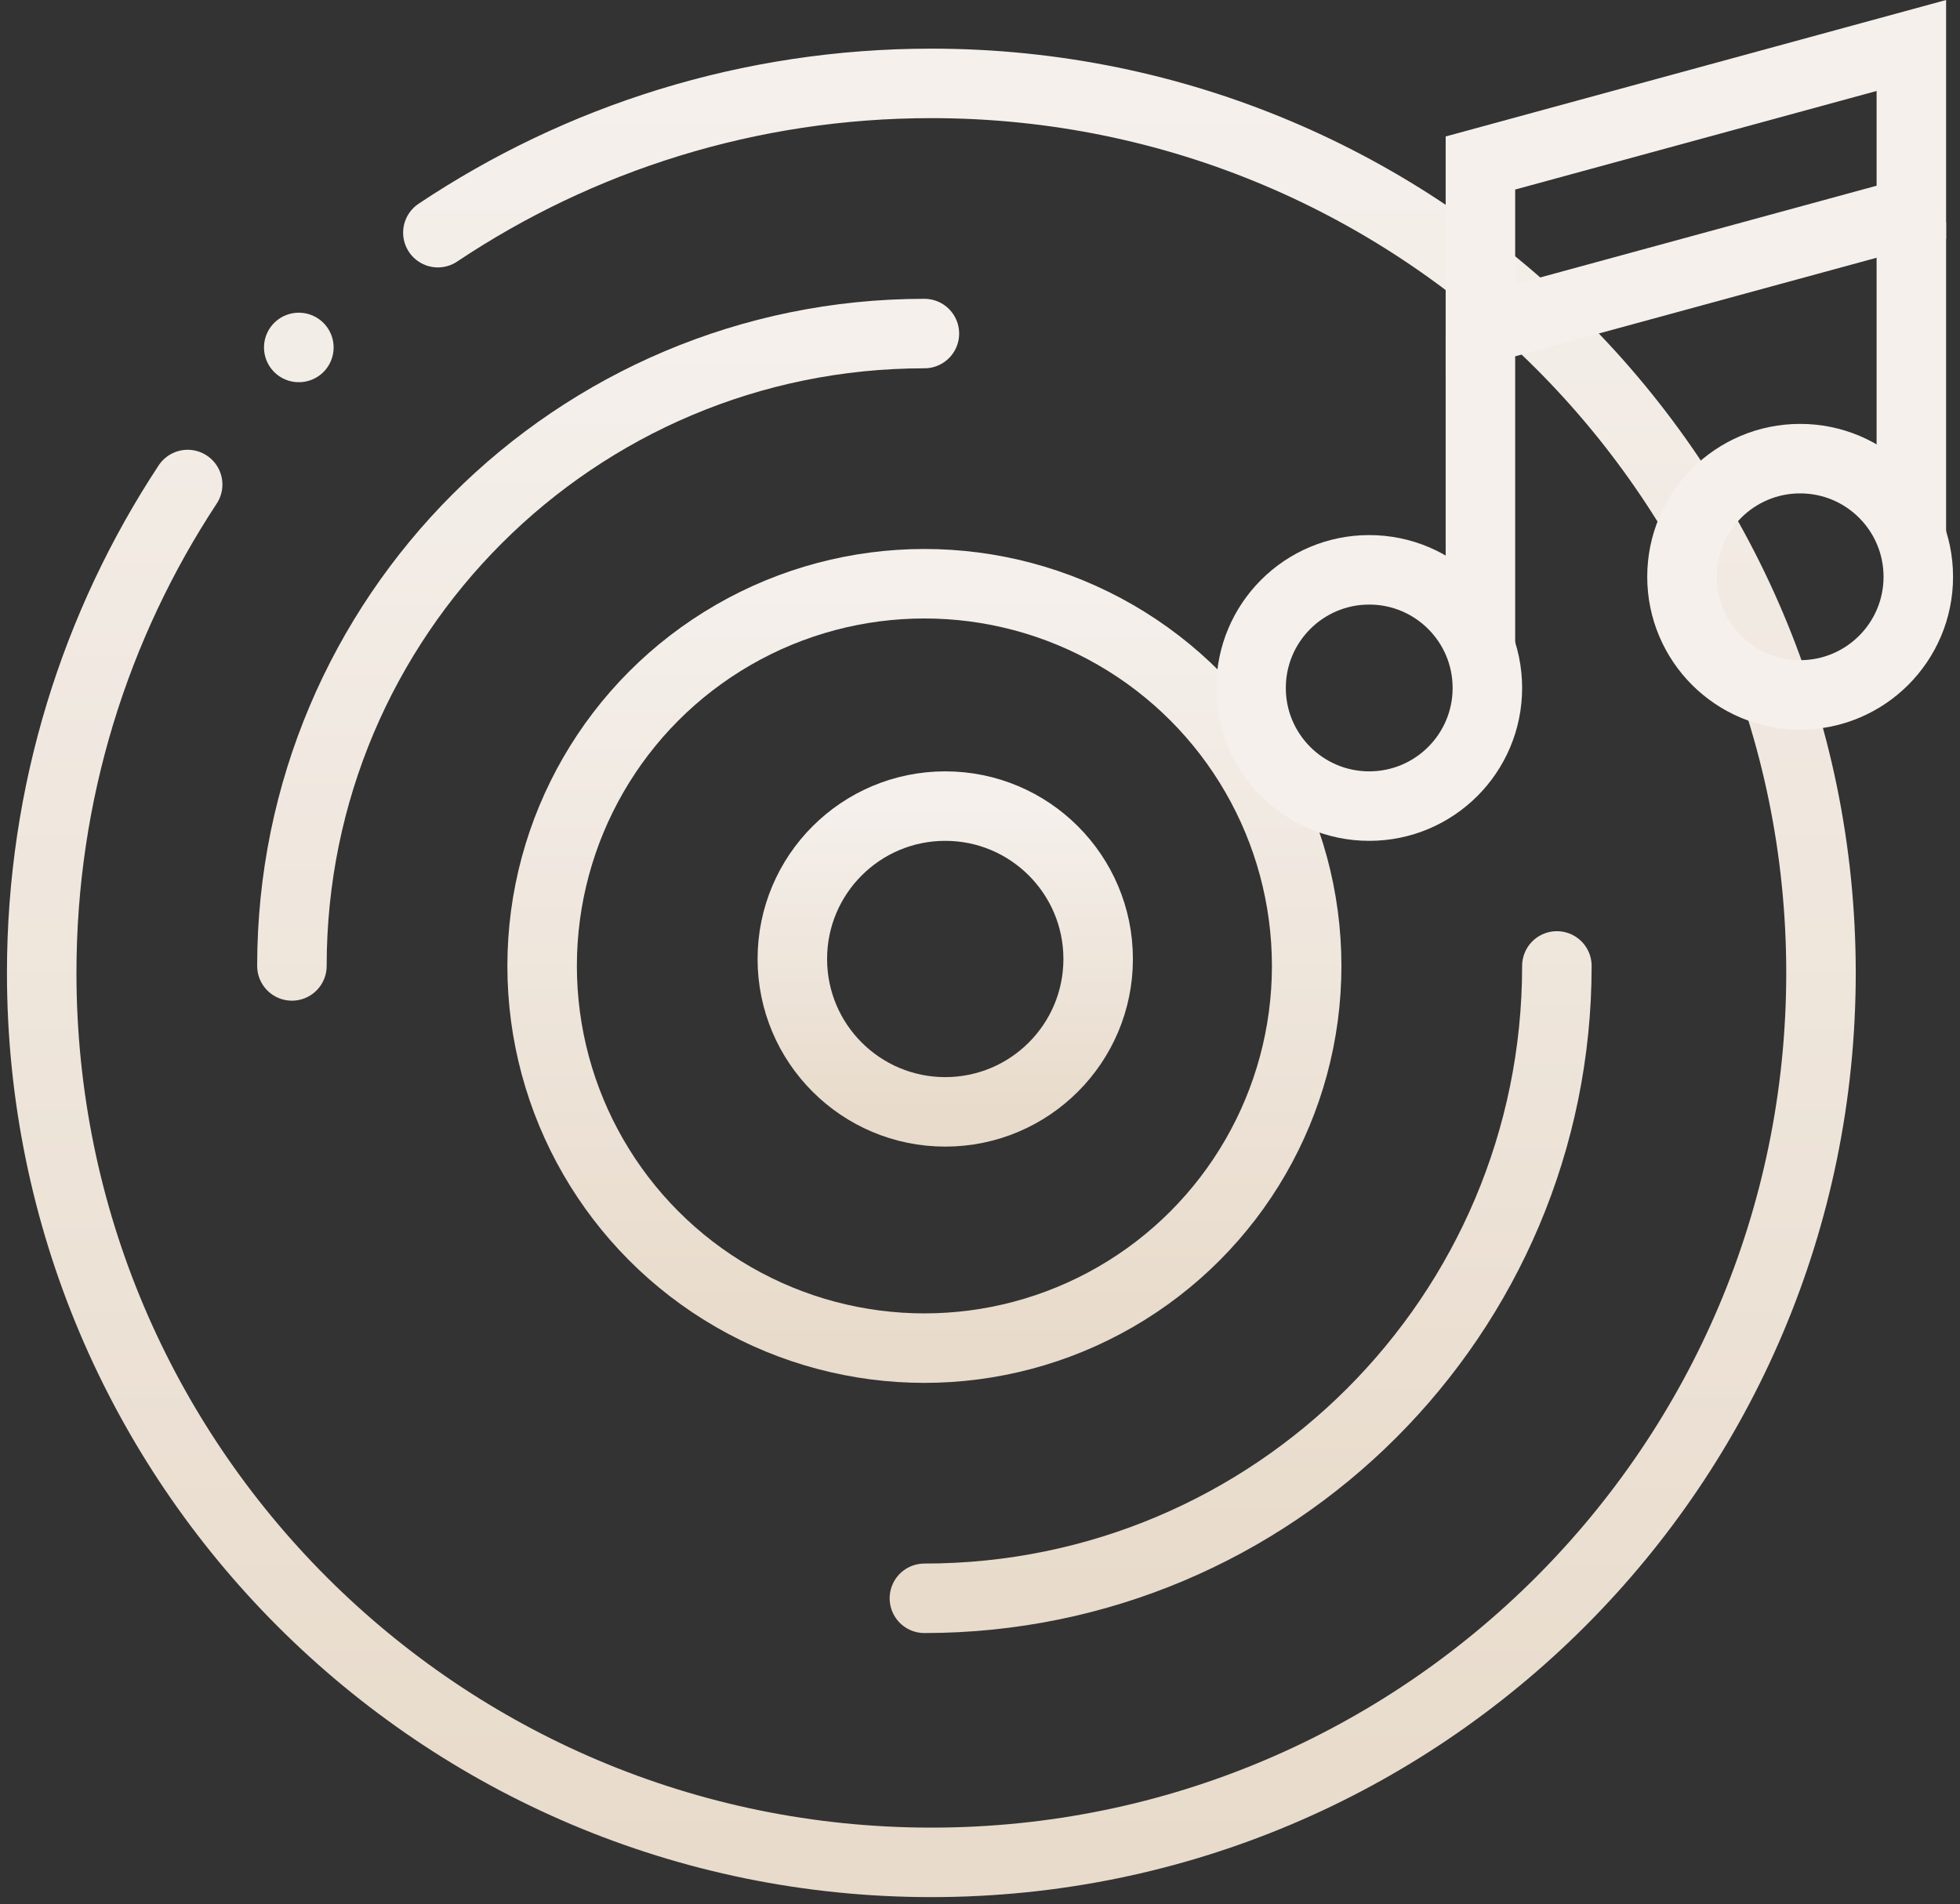 <svg width="141" height="137" viewBox="0 0 141 137" fill="none" xmlns="http://www.w3.org/2000/svg">
<rect x="0" y="0" width="141" height="137" fill="#333333" stroke="none"/>
<path d="M31.5 16.74C41.659 9.955 53.867 6 67 6C102.346 6 131 34.654 131 70C131 105.346 102.346 134 67 134C31.654 134 3 105.346 3 70C3 57.023 6.862 44.948 13.5 34.862M21.5 25C21.492 25 21.492 25 21.492 25" stroke="url(#paint0_linear)" stroke-width="5" stroke-linecap="round"/>
<path d="M112 69.5C112 94.629 91.629 115 66.5 115M21 69.5C21 44.371 41.371 24 66.5 24" stroke="url(#paint1_linear)" stroke-width="5" stroke-linecap="round"/>
<circle cx="66.5" cy="69.5" r="27.5" stroke="url(#paint2_linear)" stroke-width="5"/>
<circle cx="68" cy="69" r="11" stroke="url(#paint3_linear)" stroke-width="5"/>
<circle cx="98.5" cy="49.5" r="8.5" stroke="#F5F0EC" stroke-width="5"/>
<circle cx="129.5" cy="41.5" r="8.5" stroke="#F5F0EC" stroke-width="5"/>
<path d="M106.5 23.727V11.728L137.5 3.273V15.272L106.5 23.727Z" stroke="#F5F0EC" stroke-width="5"/>
<line x1="106.5" y1="24" x2="106.5" y2="47" stroke="#F5F0EC" stroke-width="5"/>
<line x1="137.5" y1="16" x2="137.5" y2="39" stroke="#F5F0EC" stroke-width="5"/>
<defs>
<linearGradient id="paint0_linear" x1="67" y1="6" x2="67" y2="134" gradientUnits="userSpaceOnUse">
<stop stop-color="#F5F0EC"/>
<stop offset="1" stop-color="#E8DBCB"/>
</linearGradient>
<linearGradient id="paint1_linear" x1="66.5" y1="24" x2="66.5" y2="115" gradientUnits="userSpaceOnUse">
<stop stop-color="#F5F0EC"/>
<stop offset="1" stop-color="#E8DBCB"/>
</linearGradient>
<linearGradient id="paint2_linear" x1="66.5" y1="42" x2="66.5" y2="97" gradientUnits="userSpaceOnUse">
<stop stop-color="#F5F0EC"/>
<stop offset="1" stop-color="#E8DBCB"/>
</linearGradient>
<linearGradient id="paint3_linear" x1="68" y1="58" x2="68" y2="80" gradientUnits="userSpaceOnUse">
<stop stop-color="#F5F0EC"/>
<stop offset="1" stop-color="#E8DBCB"/>
</linearGradient>
</defs>
</svg>
